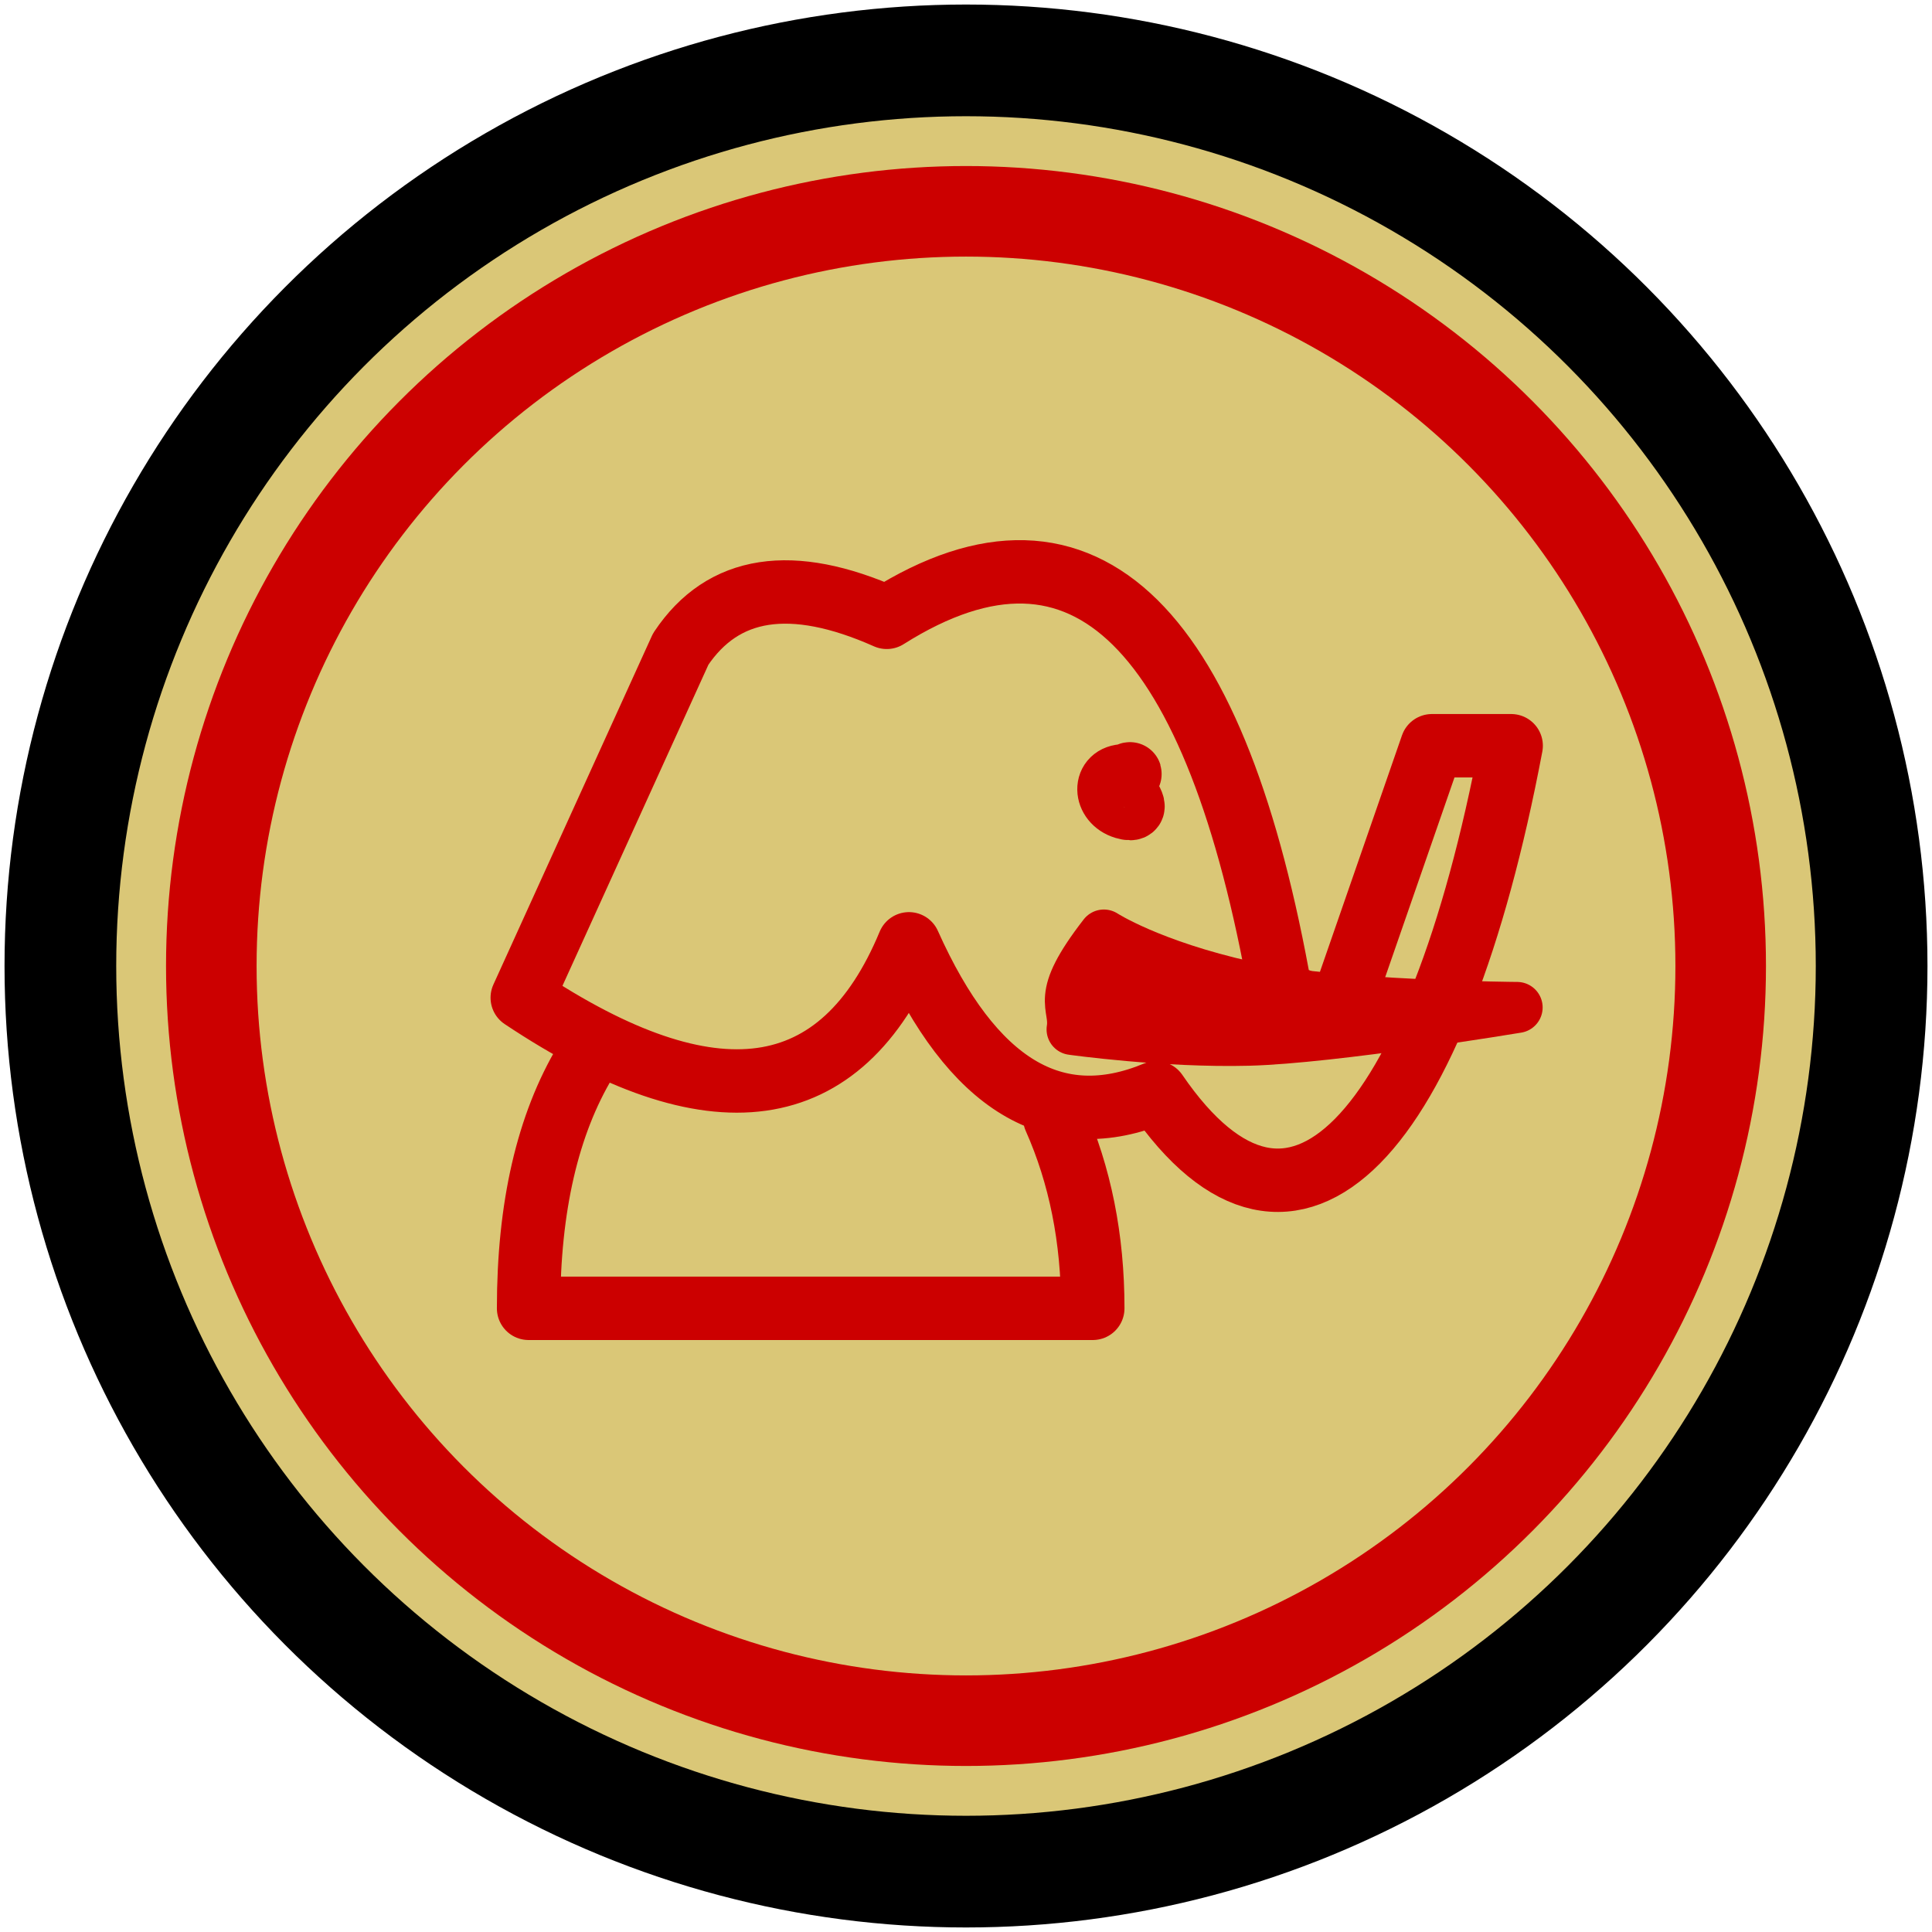 <?xml version="1.0" encoding="utf-8"?>
<svg width="100"
     height="100"
     viewBox="-64 -64 64 64"
     xmlns="http://www.w3.org/2000/svg">
  <title>Elephant (red)</title>
  <g transform="translate(-32, -32)">
    <circle r="30" stroke-width="3.7" stroke="#000" fill="#DAC777"/>
	  <circle r="25" stroke-width="3" stroke="#c00" fill="none"/>
    <path transform="scale(0.105)"
       stroke-linecap="round"
       stroke-linejoin="round"
       stroke-width="20"
       stroke="#c00"
       fill="none"
       d="m 146.996,-69.493 h 25 C 148.662,53.841 103.333,103.333 60,40 28,53.333 2,37.667 -18,-7 -39.333,44.333 -80,50 -140,10 l 50,-110 c 13.333,-20 35,-23.333 65,-10 63.333,-40 104.25,4.914 124.25,118.247 L 117.25,16.247 Z M 28,48 c 8,18 12,38 12,60 h -178 c 0,-32 6,-58 18,-78 M 50,-60 c -6.667,0 -6.387,8.091 0,10 6.207,1.855 -0.248,-4.488 -0.248,-7.249 C 49.752,-60.011 54.087,-61.59 50,-60"
    />
    <path
      fill="#c00"
      stroke="#c00"
      stroke-width="1.69"
      stroke-linecap="round"
      stroke-linejoin="round"
      d="M 4.567,-1.026 C 2.89,1.136 3.65,1.241 3.514,2.101 c 0,0 3.055,0.43 5.847,0.358 2.792,-0.072 8.896,-1.086 8.896,-1.086 0,0 -6.067,-0.041 -8.97,-0.69 C 6.094,-0.031 4.567,-1.026 4.567,-1.026 Z"
    />
  </g>
</svg>
